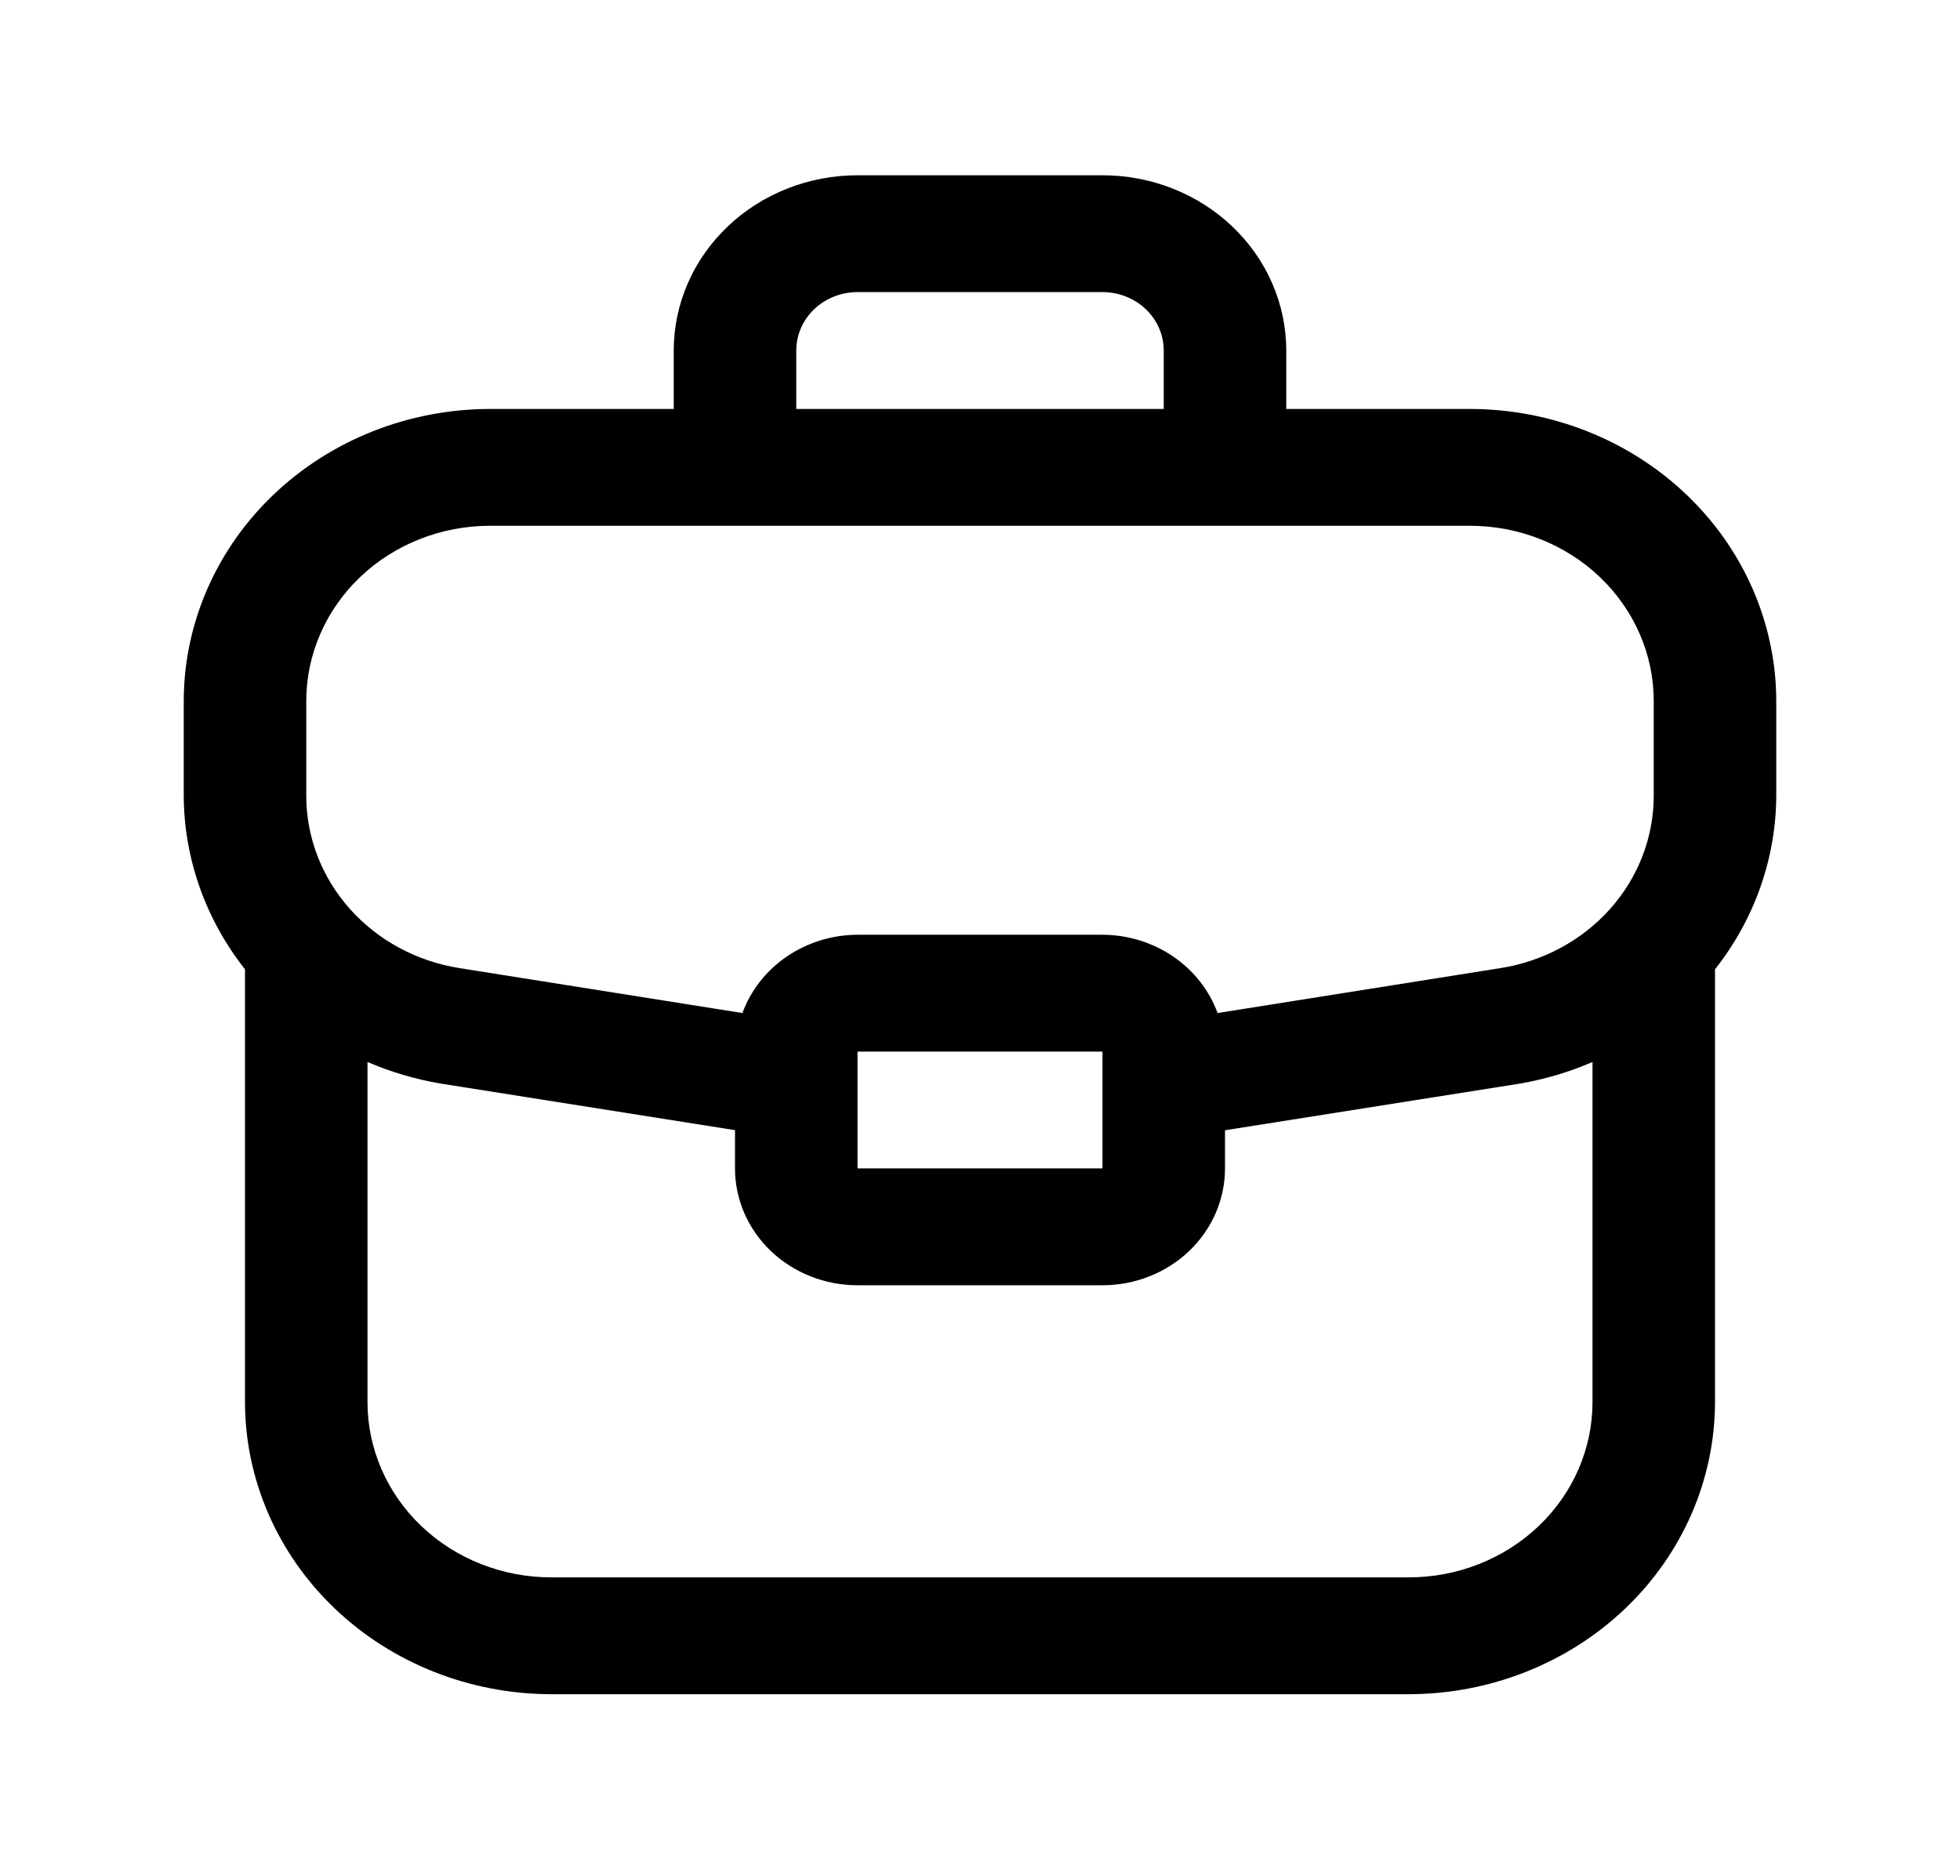 <svg width="70" height="67" viewBox="0 0 70 67" fill="none" xmlns="http://www.w3.org/2000/svg">
<path d="M63.438 25.039C63.434 22.273 62.281 19.621 60.23 17.666C58.18 15.71 55.4 14.61 52.5 14.606H45.938V12.52C45.938 10.859 45.246 9.267 44.015 8.093C42.785 6.919 41.115 6.26 39.375 6.26H30.625C28.884 6.26 27.215 6.919 25.985 8.093C24.754 9.267 24.062 10.859 24.062 12.52V14.606H17.5C14.6 14.61 11.82 15.71 9.77 17.666C7.719 19.621 6.566 22.273 6.562 25.039V28.405C6.568 30.648 7.336 32.829 8.75 34.621V50.078C8.753 52.844 9.907 55.496 11.957 57.452C14.008 59.408 16.788 60.508 19.688 60.511H50.312C53.212 60.508 55.992 59.408 58.043 57.452C60.093 55.496 61.246 52.844 61.25 50.078V34.621C62.664 32.829 63.432 30.648 63.438 28.405V25.039ZM28.438 12.52C28.438 11.966 28.668 11.435 29.078 11.044C29.488 10.653 30.045 10.433 30.625 10.433H39.375C39.955 10.433 40.512 10.653 40.922 11.044C41.332 11.435 41.562 11.966 41.562 12.52V14.606H28.438V12.52ZM10.938 25.039C10.938 23.379 11.629 21.787 12.86 20.613C14.09 19.439 15.759 18.779 17.5 18.779H52.5C54.24 18.779 55.91 19.439 57.14 20.613C58.371 21.787 59.062 23.379 59.062 25.039V28.405C59.066 29.888 58.517 31.323 57.512 32.455C56.507 33.586 55.112 34.339 53.578 34.579L43.485 36.182C43.187 35.368 42.632 34.662 41.896 34.161C41.16 33.66 40.279 33.389 39.375 33.386H30.625C29.721 33.389 28.84 33.66 28.104 34.161C27.368 34.662 26.813 35.368 26.515 36.182L16.422 34.579C14.887 34.339 13.493 33.586 12.488 32.455C11.483 31.323 10.934 29.888 10.938 28.405V25.039ZM39.375 37.559V41.732H30.625V37.559H39.375ZM50.312 56.338H19.688C17.947 56.338 16.278 55.679 15.047 54.505C13.816 53.331 13.125 51.739 13.125 50.078V37.93C13.948 38.285 14.815 38.542 15.704 38.696L26.25 40.365V41.732C26.25 42.839 26.711 43.9 27.531 44.683C28.352 45.465 29.465 45.905 30.625 45.905H39.375C40.535 45.905 41.648 45.465 42.469 44.683C43.289 43.9 43.75 42.839 43.75 41.732V40.369L54.296 38.7C55.185 38.545 56.052 38.287 56.875 37.93V50.078C56.875 51.739 56.184 53.331 54.953 54.505C53.722 55.679 52.053 56.338 50.312 56.338Z" fill="black"/>
</svg>
